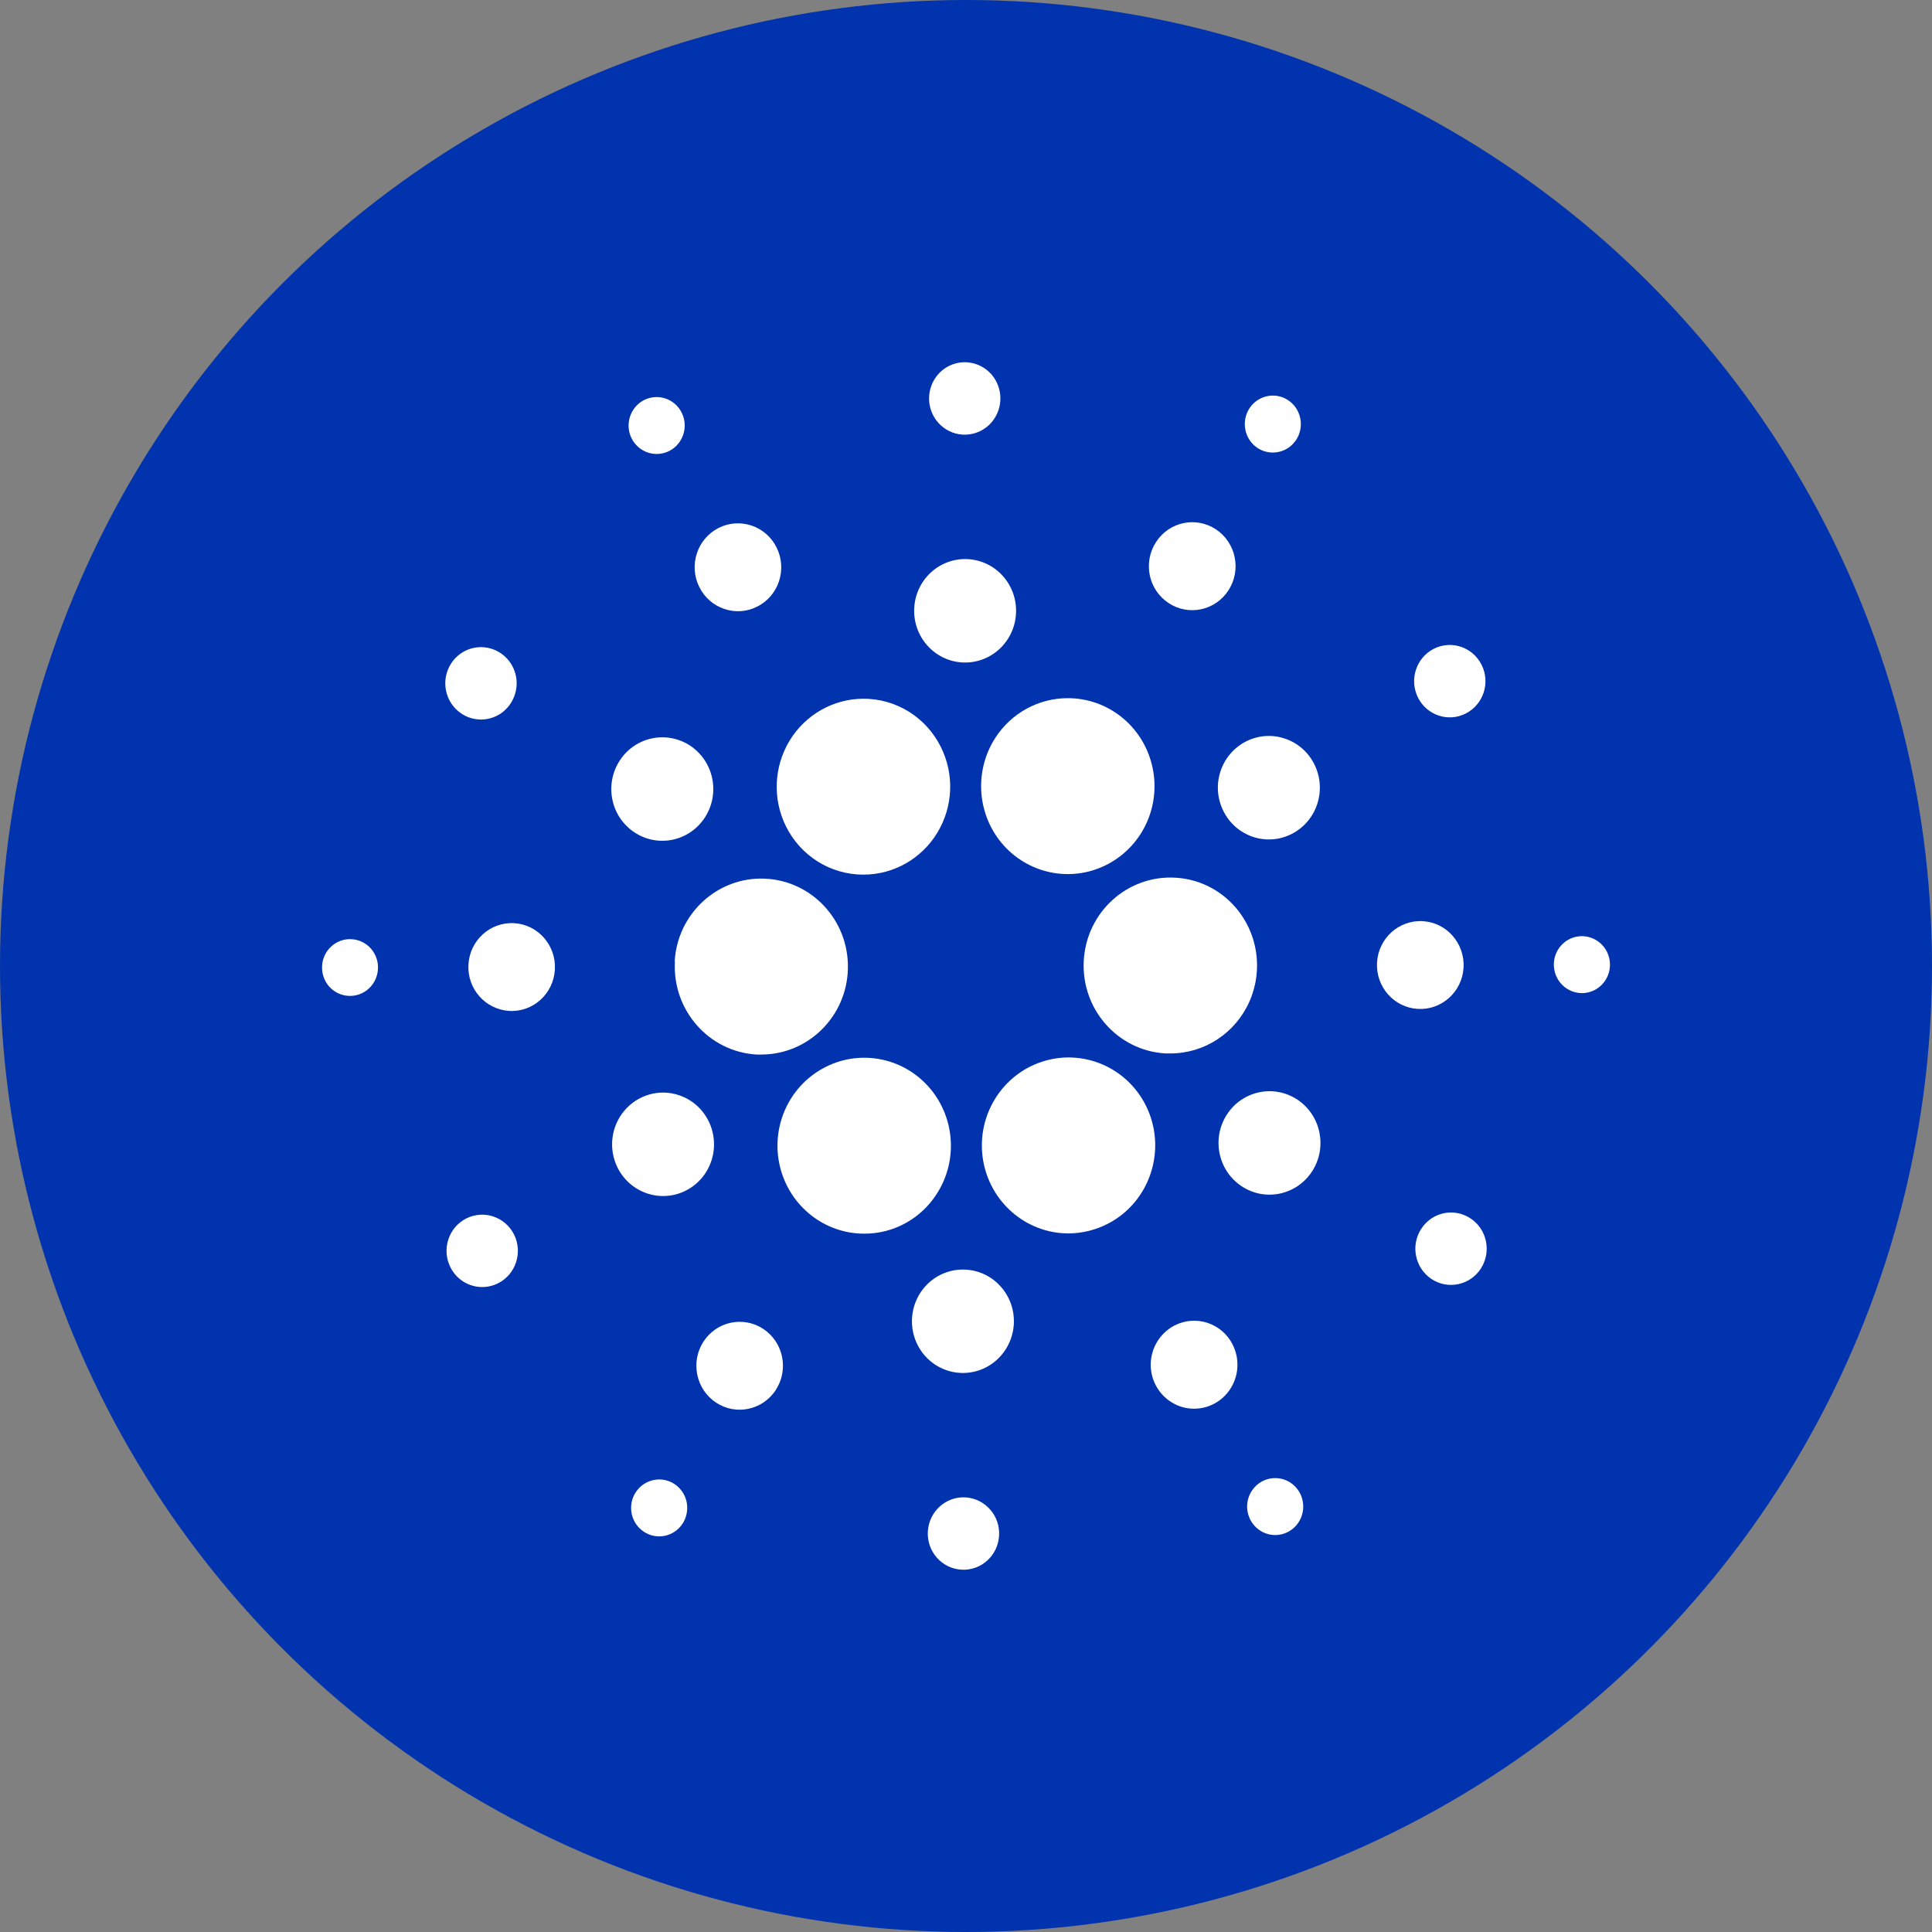 <svg width="24" height="24" viewBox="0 0 24 24" fill="none" xmlns="http://www.w3.org/2000/svg">
<rect x="0" y="0" width="24" height="24" fill="#808080" stroke="none"/>
<circle cx="12" cy="12" r="12" fill="#0033AD"/>
<path d="M8.384 11.944C8.35 12.547 8.804 13.065 9.399 13.1H9.457C10.044 13.099 10.523 12.622 10.533 12.027C10.544 11.432 10.083 10.937 9.497 10.915C8.911 10.892 8.415 11.35 8.381 11.944L8.384 11.944Z" fill="white"/>
<path d="M4.367 11.667C4.176 11.656 4.011 11.805 4.001 11.999C3.99 12.194 4.136 12.36 4.328 12.371C4.52 12.382 4.684 12.234 4.695 12.039C4.701 11.946 4.669 11.854 4.608 11.784C4.546 11.714 4.46 11.672 4.367 11.667Z" fill="white"/>
<path d="M8.316 5.601C8.487 5.512 8.555 5.299 8.468 5.126C8.381 4.952 8.172 4.883 8 4.97C7.829 5.058 7.76 5.27 7.845 5.444C7.887 5.528 7.96 5.592 8.049 5.622C8.137 5.651 8.233 5.643 8.316 5.601Z" fill="white"/>
<path d="M9.409 7.534C9.675 7.399 9.781 7.07 9.647 6.801C9.514 6.532 9.19 6.424 8.925 6.559C8.66 6.695 8.553 7.023 8.687 7.292C8.751 7.422 8.863 7.52 8.999 7.565C9.134 7.611 9.282 7.6 9.409 7.534Z" fill="white"/>
<path d="M5.731 8.864C5.881 8.964 6.075 8.963 6.224 8.861C6.372 8.758 6.445 8.575 6.409 8.397C6.372 8.219 6.234 8.081 6.057 8.047C5.881 8.013 5.702 8.09 5.604 8.242C5.47 8.449 5.527 8.728 5.731 8.864Z" fill="white"/>
<path d="M6.387 11.468C6.09 11.451 5.836 11.681 5.819 11.982C5.802 12.283 6.029 12.54 6.326 12.558C6.622 12.575 6.876 12.345 6.893 12.044C6.91 11.743 6.683 11.485 6.387 11.468Z" fill="white"/>
<path d="M5.79 15.137C5.572 15.249 5.484 15.52 5.595 15.742C5.705 15.963 5.971 16.052 6.19 15.94C6.408 15.828 6.496 15.558 6.386 15.336C6.333 15.23 6.24 15.149 6.129 15.112C6.017 15.074 5.895 15.084 5.79 15.137Z" fill="white"/>
<path d="M7.88 10.339C8.173 10.534 8.565 10.451 8.757 10.154C8.949 9.857 8.867 9.459 8.575 9.264C8.282 9.07 7.889 9.153 7.698 9.449C7.605 9.592 7.573 9.766 7.607 9.933C7.641 10.1 7.74 10.246 7.88 10.339Z" fill="white"/>
<path d="M14.516 7.491C14.765 7.656 15.099 7.585 15.261 7.332C15.424 7.08 15.354 6.741 15.105 6.576C14.856 6.411 14.522 6.482 14.36 6.735C14.281 6.856 14.254 7.004 14.283 7.146C14.312 7.288 14.396 7.412 14.516 7.491Z" fill="white"/>
<path d="M15.62 5.564C15.738 5.642 15.891 5.641 16.008 5.56C16.124 5.479 16.181 5.336 16.152 5.196C16.124 5.056 16.015 4.947 15.876 4.92C15.738 4.894 15.597 4.955 15.52 5.074C15.415 5.238 15.46 5.457 15.62 5.564Z" fill="white"/>
<path d="M14.6 10.903C14.006 10.869 13.497 11.329 13.463 11.932C13.429 12.535 13.883 13.051 14.477 13.086C14.497 13.086 14.518 13.086 14.539 13.086C14.964 13.086 15.348 12.833 15.522 12.439C15.695 12.046 15.625 11.586 15.342 11.265C15.152 11.048 14.885 10.918 14.6 10.903Z" fill="white"/>
<path d="M9.763 10.264C9.945 10.633 10.318 10.866 10.726 10.865C11.1 10.865 11.448 10.668 11.644 10.344C11.84 10.021 11.857 9.617 11.687 9.278C11.504 8.91 11.131 8.678 10.724 8.68C10.351 8.681 10.005 8.878 9.809 9.2C9.613 9.523 9.595 9.925 9.763 10.264Z" fill="white"/>
<path d="M18.209 8.863C18.428 8.751 18.516 8.481 18.405 8.259C18.295 8.038 18.029 7.948 17.81 8.06C17.592 8.172 17.504 8.442 17.614 8.664C17.724 8.886 17.991 8.975 18.209 8.863Z" fill="white"/>
<path d="M15.477 9.211C15.165 9.371 15.039 9.757 15.197 10.074C15.354 10.391 15.735 10.519 16.047 10.359C16.36 10.199 16.485 9.813 16.328 9.496C16.253 9.344 16.121 9.228 15.961 9.175C15.802 9.121 15.627 9.134 15.477 9.211Z" fill="white"/>
<path d="M11.959 5.399C12.138 5.409 12.306 5.309 12.383 5.145C12.461 4.981 12.434 4.786 12.315 4.65C12.195 4.514 12.007 4.465 11.838 4.525C11.669 4.585 11.552 4.743 11.542 4.925C11.528 5.172 11.715 5.385 11.959 5.399Z" fill="white"/>
<path d="M11.953 8.229C12.303 8.249 12.601 7.978 12.621 7.624C12.641 7.269 12.374 6.966 12.025 6.946C11.676 6.926 11.377 7.196 11.357 7.551C11.337 7.905 11.604 8.209 11.953 8.229Z" fill="white"/>
<path d="M8.522 14.789C8.751 14.672 8.888 14.426 8.868 14.167C8.849 13.908 8.678 13.686 8.435 13.605C8.192 13.523 7.924 13.599 7.757 13.796C7.59 13.993 7.556 14.272 7.671 14.504C7.829 14.821 8.21 14.948 8.522 14.789Z" fill="white"/>
<path d="M12.364 9.166C12.094 9.585 12.138 10.136 12.471 10.505C12.805 10.873 13.342 10.965 13.776 10.727C14.21 10.49 14.43 9.984 14.309 9.499C14.189 9.013 13.759 8.673 13.266 8.673C12.902 8.672 12.563 8.858 12.364 9.166Z" fill="white"/>
<path d="M14.236 13.737C13.998 13.256 13.449 13.024 12.944 13.189C12.44 13.354 12.128 13.867 12.21 14.399C12.293 14.93 12.744 15.322 13.274 15.322C13.443 15.321 13.609 15.28 13.76 15.203C14.289 14.931 14.502 14.275 14.236 13.737Z" fill="white"/>
<path d="M16.118 13.661C15.825 13.466 15.433 13.549 15.241 13.845C15.049 14.142 15.13 14.54 15.423 14.735C15.715 14.93 16.108 14.847 16.3 14.55C16.491 14.254 16.41 13.856 16.118 13.661Z" fill="white"/>
<path d="M18.181 12.019C18.197 11.718 17.971 11.46 17.674 11.443C17.377 11.426 17.123 11.656 17.106 11.957C17.089 12.258 17.316 12.516 17.613 12.533C17.909 12.55 18.164 12.32 18.181 12.019Z" fill="white"/>
<path d="M19.671 11.63C19.53 11.622 19.399 11.7 19.337 11.829C19.276 11.958 19.297 12.111 19.391 12.218C19.485 12.325 19.633 12.364 19.766 12.317C19.899 12.27 19.991 12.146 19.999 12.003C20.01 11.808 19.863 11.642 19.671 11.63Z" fill="white"/>
<path d="M18.268 15.136C18.063 14.999 17.789 15.058 17.655 15.265C17.52 15.473 17.578 15.752 17.782 15.888C17.987 16.024 18.262 15.966 18.396 15.758C18.46 15.659 18.483 15.537 18.459 15.42C18.435 15.303 18.367 15.201 18.268 15.136Z" fill="white"/>
<path d="M8.38 18.436C8.219 18.329 8.003 18.375 7.897 18.538C7.791 18.701 7.836 18.92 7.997 19.027C8.158 19.135 8.374 19.089 8.48 18.926C8.53 18.848 8.548 18.752 8.53 18.66C8.511 18.568 8.457 18.488 8.38 18.436Z" fill="white"/>
<path d="M15.684 18.399C15.558 18.464 15.483 18.599 15.493 18.741C15.504 18.884 15.598 19.006 15.732 19.051C15.866 19.096 16.013 19.054 16.105 18.946C16.197 18.837 16.215 18.683 16.152 18.556C16.11 18.472 16.038 18.408 15.95 18.379C15.862 18.35 15.766 18.357 15.684 18.399Z" fill="white"/>
<path d="M11.636 14.832C11.907 14.413 11.862 13.862 11.529 13.493C11.195 13.125 10.658 13.033 10.224 13.271C9.79 13.508 9.57 14.015 9.691 14.5C9.812 14.985 10.242 15.325 10.735 15.325C11.098 15.327 11.438 15.141 11.636 14.832Z" fill="white"/>
<path d="M9.483 16.509C9.234 16.344 8.901 16.415 8.738 16.667C8.576 16.919 8.645 17.258 8.894 17.423C9.142 17.588 9.476 17.517 9.638 17.265C9.801 17.013 9.732 16.675 9.483 16.509Z" fill="white"/>
<path d="M11.994 18.601C11.749 18.587 11.54 18.777 11.526 19.025C11.512 19.273 11.699 19.485 11.943 19.499C12.188 19.514 12.397 19.324 12.411 19.076C12.418 18.957 12.378 18.84 12.299 18.751C12.221 18.662 12.111 18.608 11.994 18.601Z" fill="white"/>
<path d="M12 15.772C11.744 15.756 11.504 15.898 11.392 16.132C11.28 16.366 11.318 16.646 11.488 16.84C11.659 17.035 11.928 17.105 12.17 17.02C12.412 16.934 12.579 16.709 12.594 16.45C12.614 16.096 12.348 15.793 12 15.772Z" fill="white"/>
<path d="M14.59 16.466C14.396 16.566 14.28 16.775 14.296 16.995C14.313 17.216 14.46 17.404 14.667 17.473C14.874 17.541 15.102 17.476 15.243 17.308C15.385 17.14 15.412 16.901 15.313 16.704C15.249 16.575 15.136 16.478 15 16.433C14.865 16.388 14.717 16.4 14.59 16.466Z" fill="white"/>
</svg>
